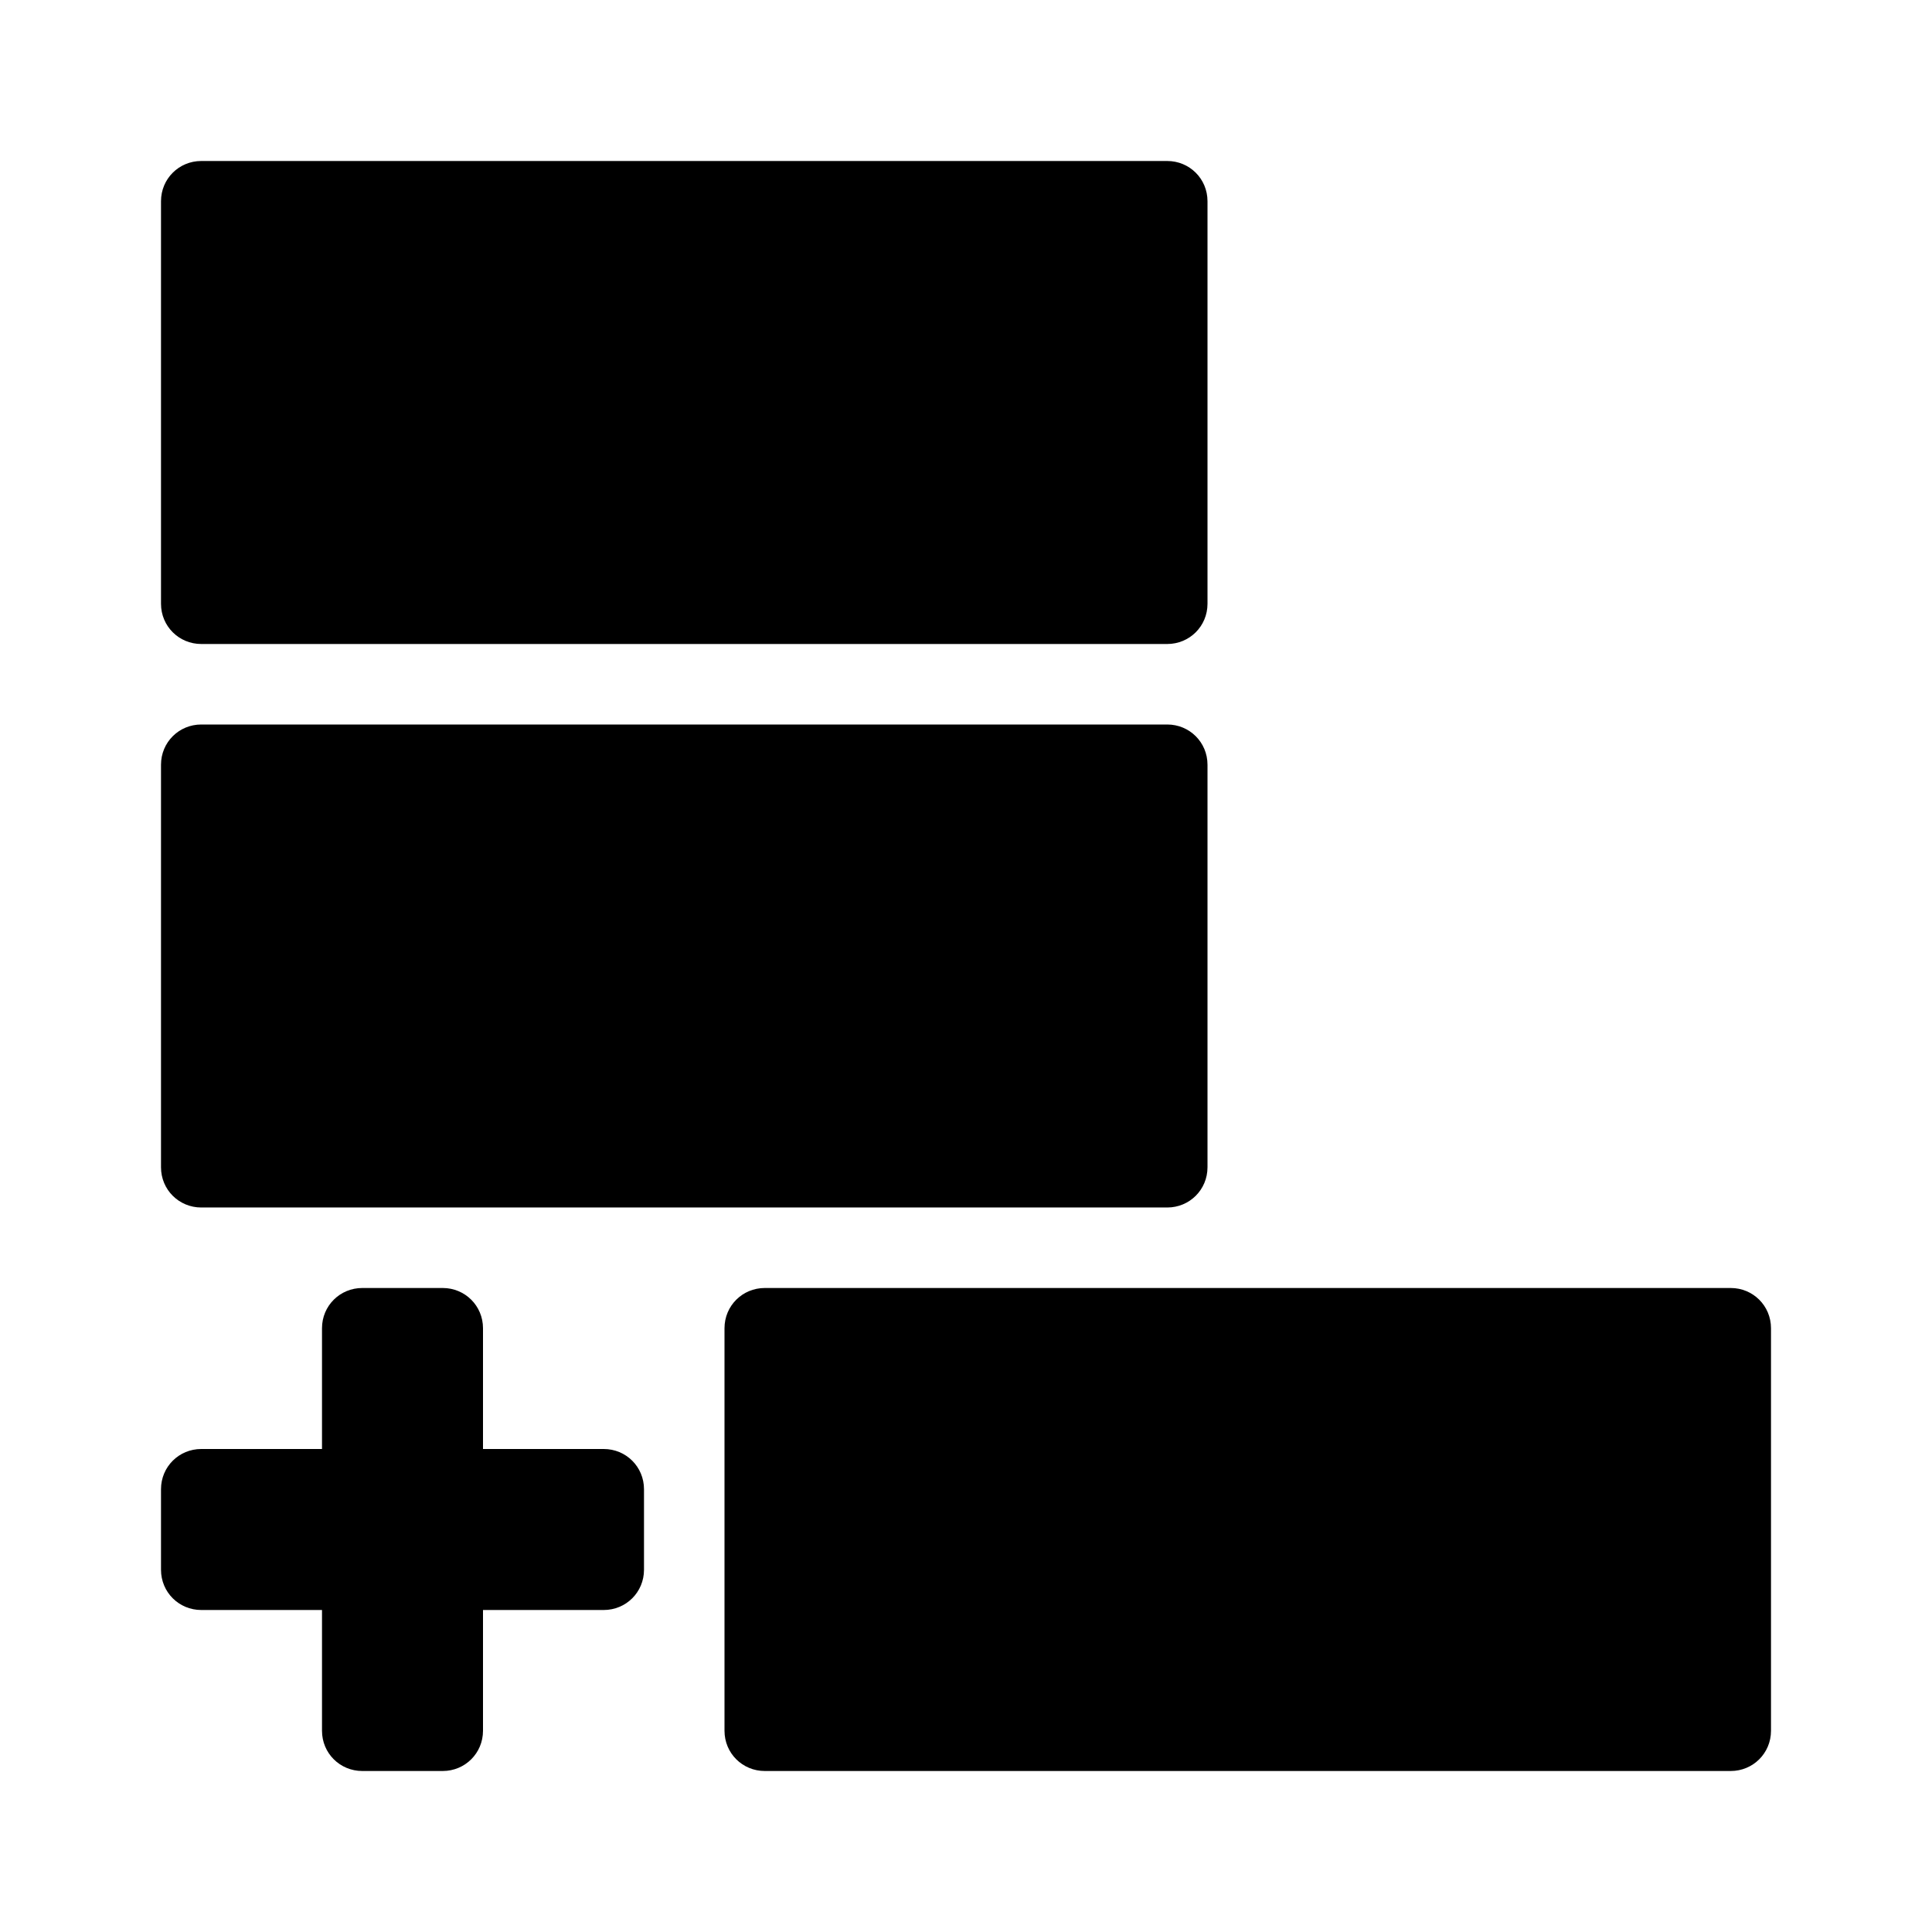 <svg xmlns="http://www.w3.org/2000/svg" width="24" height="24" class="wd-icon-insert-row-after wd-icon" focusable="false" role="presentation" viewBox="0 0 24 24"><g fill-rule="evenodd" class="wd-icon-container"><path d="M10 21h11v-4H10v4zm-7-7h11v-4H3v4zm0-7h11V3H3v4z" class="wd-icon-background"/><path d="M2.5 2c-.276 0-.5.22-.5.5v5c0 .28.224.5.5.5h12c.276 0 .5-.22.5-.5v-5c0-.28-.224-.5-.5-.5h-12zm0 7c-.276 0-.5.22-.5.5v5c0 .28.224.5.5.5h12c.276 0 .5-.22.5-.5v-5c0-.28-.224-.5-.5-.5h-12zM9 16.5c0-.28.224-.5.5-.5h12c.276 0 .5.22.5.5v5c0 .28-.224.5-.5.5h-12c-.276 0-.5-.22-.5-.5v-5zm4-5.5H4v2h9v-2zM4 4h9v2H4V4zm16 14h-9v2h9v-2z" class="wd-icon-fill"/><path d="M2 18.5c0-.28.224-.5.5-.5H4v-1.5c0-.28.224-.5.5-.5h1c.276 0 .5.22.5.5V18h1.5c.276 0 .5.22.5.5v1c0 .28-.224.5-.5.5H6v1.5c0 .28-.224.5-.5.5h-1c-.276 0-.5-.22-.5-.5V20H2.5c-.276 0-.5-.22-.5-.5v-1z" class="wd-icon-accent"/></g></svg>